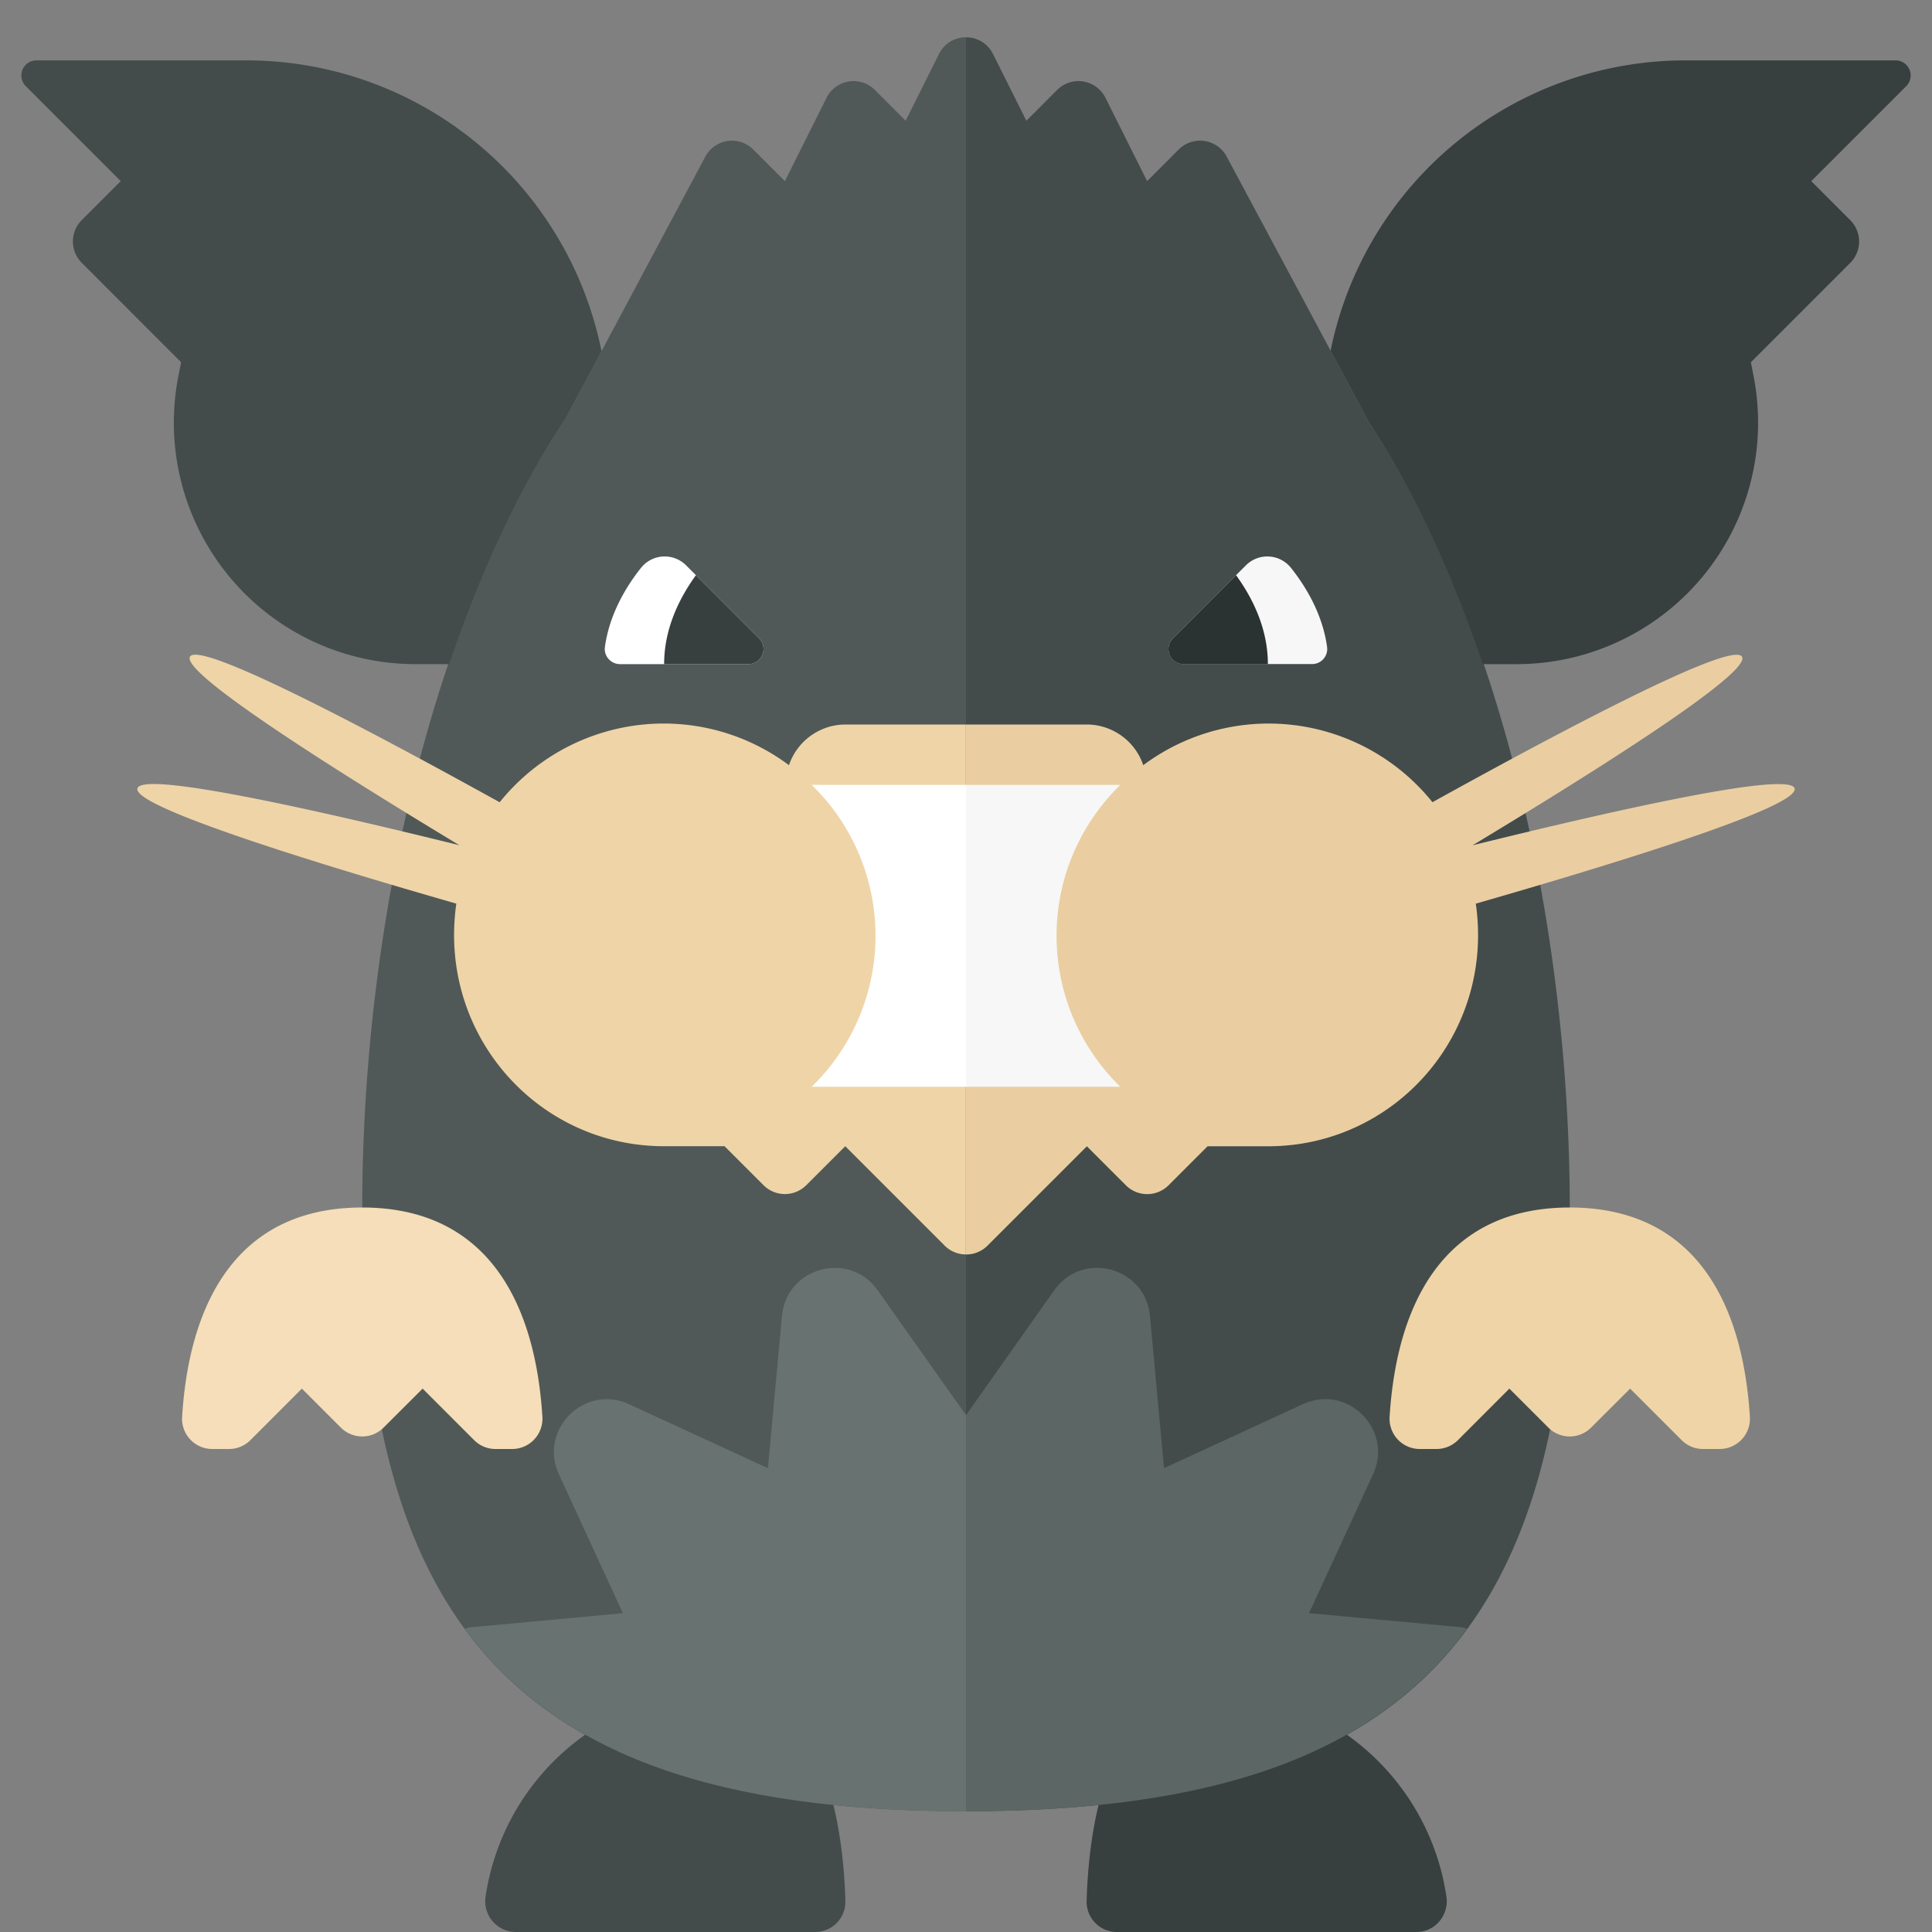 <svg xmlns="http://www.w3.org/2000/svg" width="32" height="32"><rect width="100%" height="100%" fill="#808080" stroke="none"/><path fill="#505957" d="M16 .618a.493.493 0 00-.447.276L15 2l-.509-.51a.5.5 0 00-.801.13L13 3l-.523-.523a.5.5 0 00-.795.118L9.358 6.951C7.01 10.468 6 15.705 6 20c0 7.18 2.82 10 10 10V.618z"/><path fill="#434C4B" d="M26 20c0-4.274-1-9.483-3.324-13h.001l-2.359-4.406a.5.5 0 00-.794-.118L19 3l-.69-1.38a.5.5 0 00-.801-.13L17 2 16.447.894A.494.494 0 0016 .618V30c7.18 0 10-2.82 10-10z"/><path fill="#373F3F" d="M31.396 1h-3.478a5.999 5.999 0 00-5.879 4.809L22.677 7h-.001c.776 1.174 1.392 2.546 1.884 4h.56a4 4 0 003.922-4.784L29 6l1.646-1.646a.5.5 0 000-.707L30 3l1.573-1.573A.25.25 0 0031.396 1z"/><path fill="#434C4B" d="M7.44 11c.5-1.474 1.127-2.864 1.918-4.049l.605-1.133A6 6 0 004.081 1H.604a.25.25 0 00-.177.427L2 3l-.646.646a.5.5 0 000 .707L3 6l-.043.216A4 4 0 006.879 11h.561zM12 28a4 4 0 00-3.957 3.412.509.509 0 00.497.588h4.962a.501.501 0 00.5-.519C13.971 30.399 13.711 28 12 28z"/><path fill="#373F3F" d="M20 28c-1.711 0-1.971 2.399-2.002 3.481a.501.501 0 00.5.519h4.962c.311 0 .543-.28.497-.588A4 4 0 0020 28z"/><path fill="#F7F7F7" d="M19.427 10.573l1.209-1.209a.501.501 0 01.747.042c.242.304.523.762.598 1.312a.25.25 0 01-.25.281h-2.128a.25.25 0 01-.176-.426z"/><path fill="#2B3332" d="M19.604 11H21c0-.605-.268-1.117-.527-1.473l-1.046 1.046a.25.25 0 00.177.427z"/><path fill="#FFF" d="M12.573 10.573l-1.209-1.209a.501.501 0 00-.747.042c-.242.304-.523.762-.598 1.312-.02.149.1.282.25.282h2.128a.25.25 0 00.176-.427z"/><path fill="#373F3F" d="M12.396 11H11c0-.605.268-1.117.527-1.473l1.046 1.046a.25.25 0 01-.177.427z"/><path fill="#EACEA1" d="M29.724 13.06c-.08-.299-3.066.38-5.334.941 2.004-1.208 4.619-2.853 4.463-3.123-.16-.278-3.062 1.265-5.127 2.409a3.488 3.488 0 00-1.825-1.187 3.47 3.47 0 00-2.965.574.99.99 0 00-.934-.674H16v8.778a.498.498 0 00.356-.146l1.646-1.646.646.646a.5.5 0 00.707 0l.646-.646h1.002c2.102 0 3.75-1.857 3.441-4.019 2.266-.651 5.362-1.6 5.28-1.907z"/><path fill="#EFD4A7" d="M14.002 12a.99.99 0 00-.934.674 3.467 3.467 0 00-2.965-.574 3.485 3.485 0 00-1.827 1.188c-2.065-1.144-4.969-2.689-5.129-2.411-.155.27 2.46 1.915 4.463 3.123-2.268-.561-5.254-1.24-5.334-.941-.082.307 3.017 1.258 5.282 1.908-.307 2.161 1.34 4.018 3.441 4.018h1.002l.646.646a.5.5 0 00.707 0l.646-.646 1.646 1.646a.496.496 0 00.352.146V12h-1.996z"/><path fill="#FFF" d="M13.444 13a3.484 3.484 0 010 5H16v-5h-2.556z"/><path fill="#F7F7F7" d="M17.5 15.5c0-.981.406-1.865 1.056-2.5H16v5h2.556a3.484 3.484 0 01-1.056-2.5z"/><path fill="#F5DEB9" d="M6 20c-2.03 0-2.862 1.512-2.984 3.471a.501.501 0 00.501.529h.276c.133 0 .26-.053.354-.146L5 23l.646.646a.5.5 0 00.707 0L7 23l.854.854a.5.5 0 00.353.146h.276a.502.502 0 00.501-.529C8.862 21.512 8.03 20 6 20z"/><path fill="#EFD4A7" d="M26 20c-2.03 0-2.862 1.512-2.984 3.471a.501.501 0 00.501.529h.276c.133 0 .26-.053.354-.146L25 23l.646.646a.5.5 0 00.707 0L27 23l.854.854a.5.5 0 00.353.146h.276a.502.502 0 00.501-.529C28.862 21.512 28.03 20 26 20z"/><path fill="#687271" d="M12.952 21.796l-.233 2.522-2.301-1.06c-.738-.34-1.501.422-1.161 1.161l1.06 2.301-2.522.233c-.035.003-.062.017-.095.024C9.247 29.084 11.917 30 16 30v-6.561l-1.463-2.068c-.469-.664-1.51-.385-1.585.425z"/><path fill="#5C6664" d="M24.299 26.976c-.033-.007-.06-.021-.095-.024l-2.522-.233 1.06-2.301c.34-.738-.422-1.501-1.161-1.161l-2.301 1.06-.233-2.522c-.075-.809-1.116-1.088-1.585-.425L16 23.439V30c4.083 0 6.753-.916 8.299-3.024z"/></svg>
